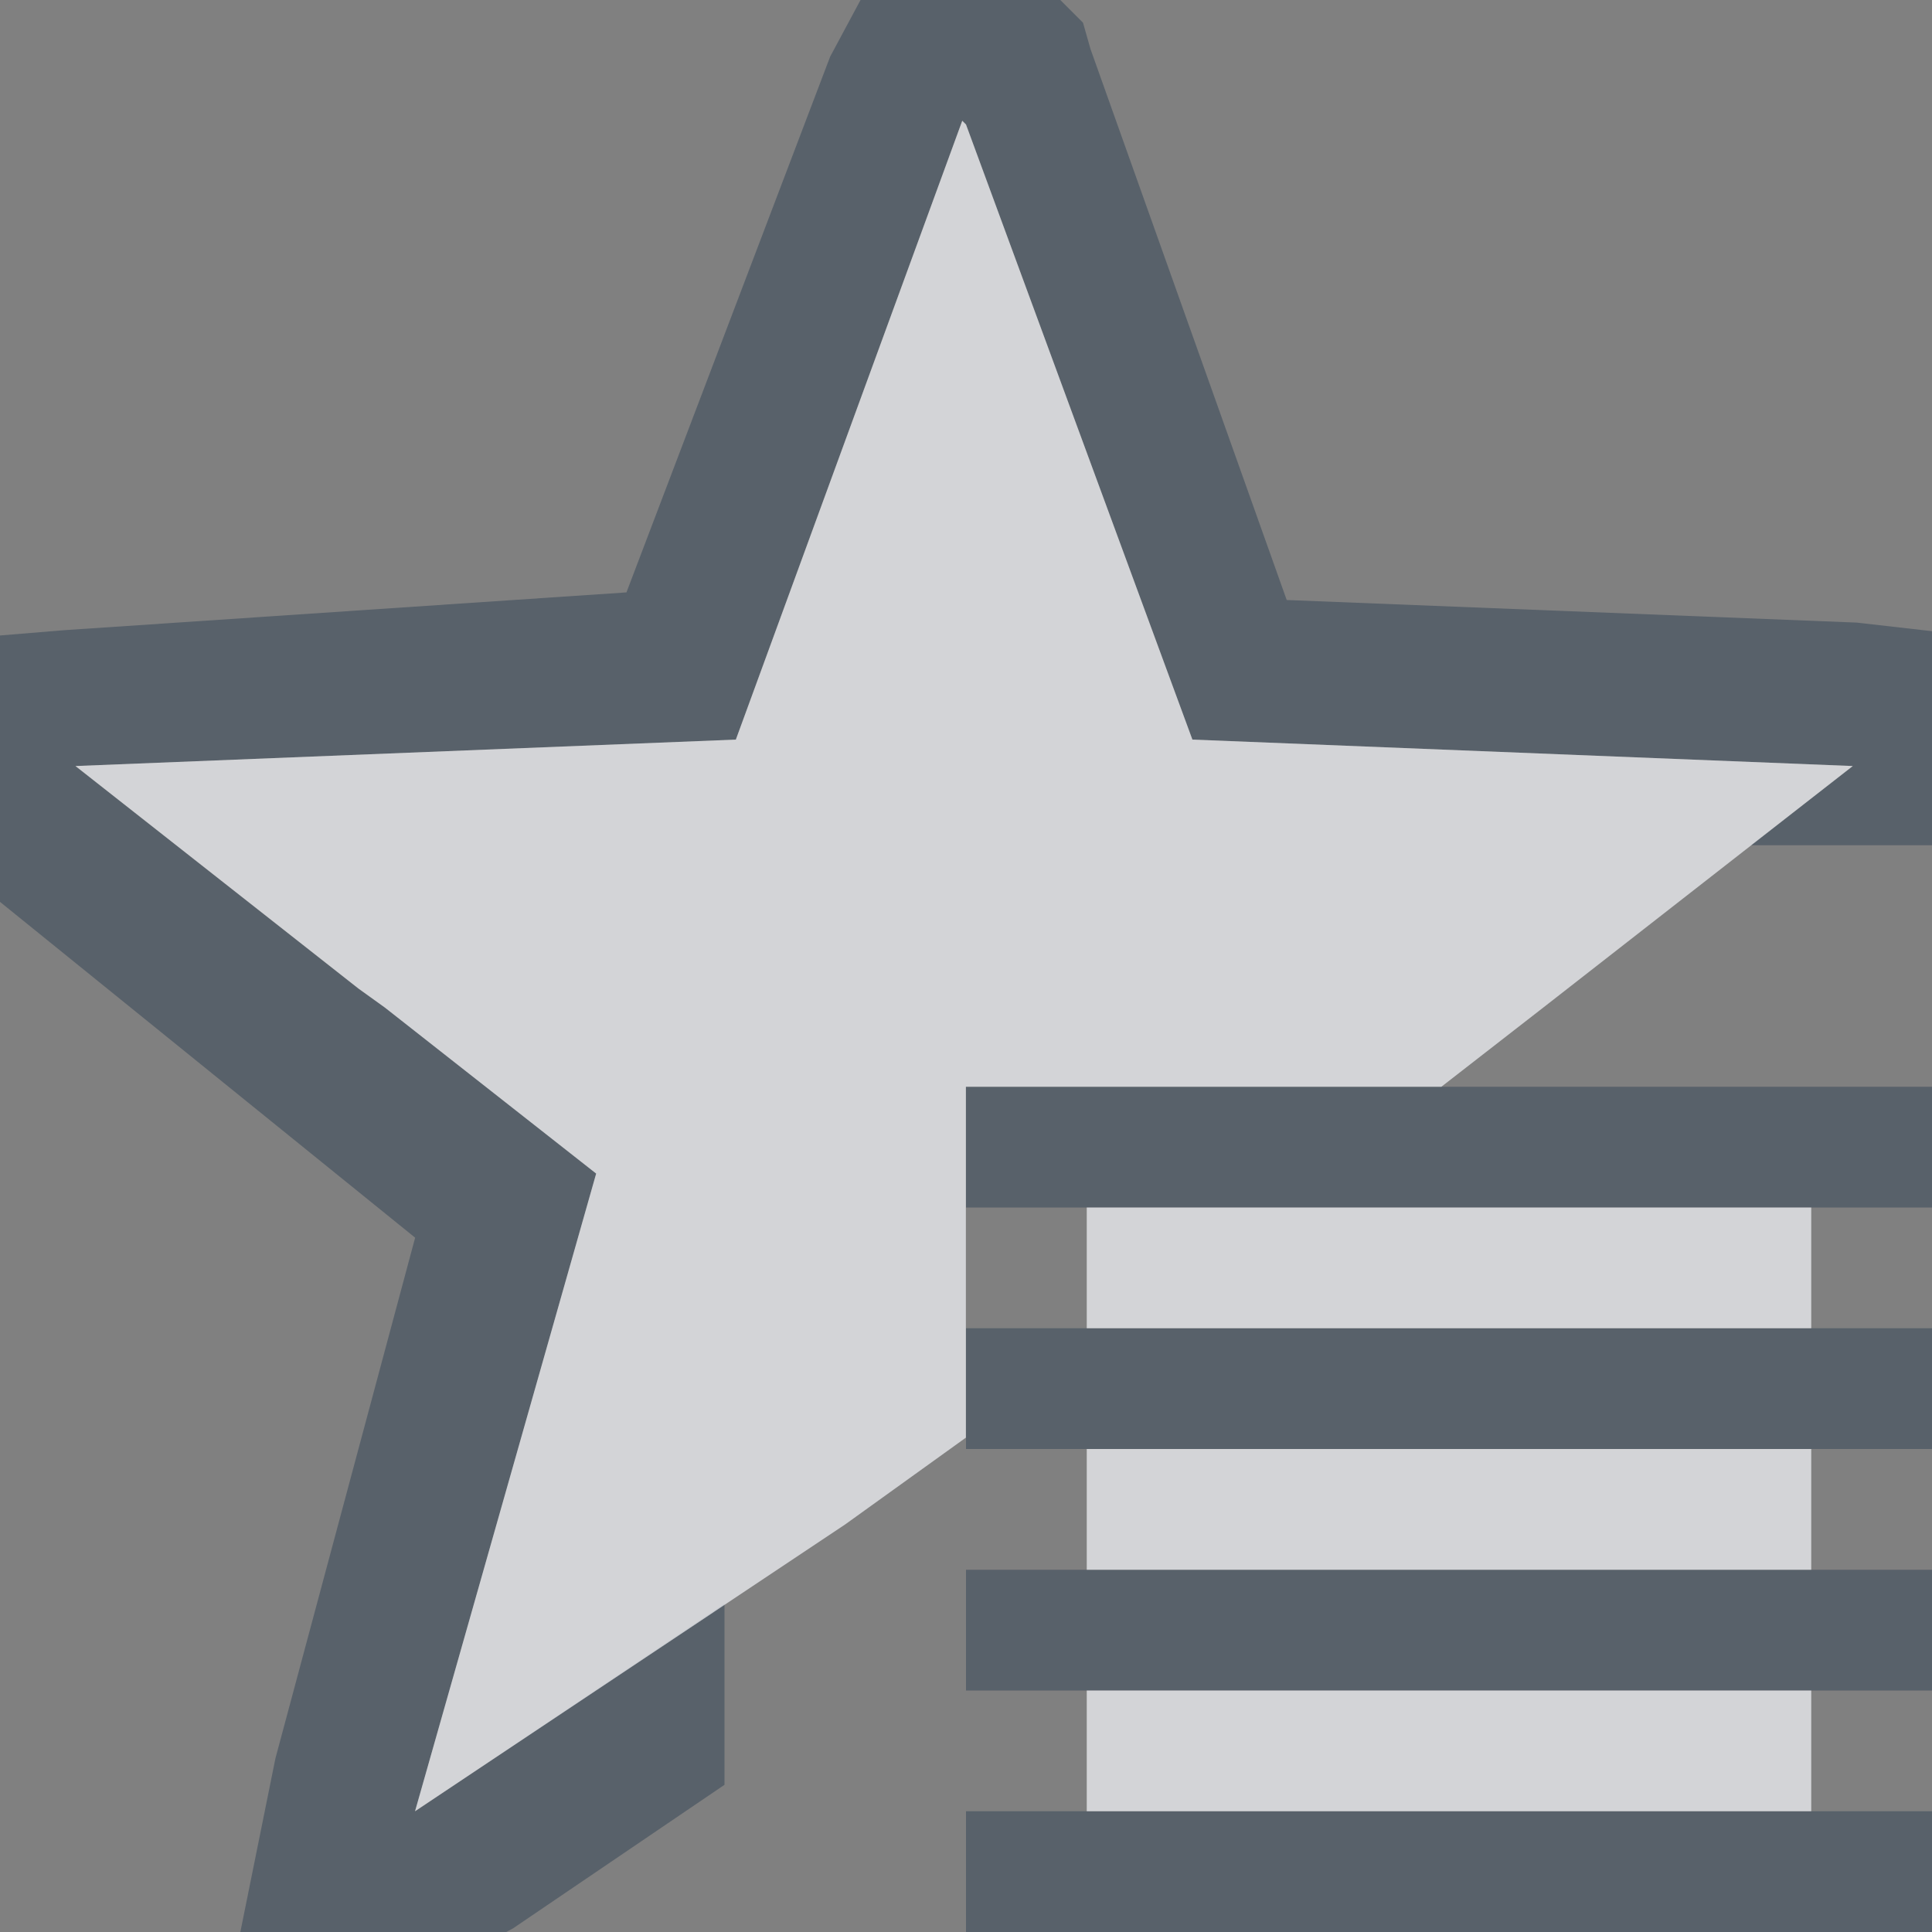 <?xml version="1.0" encoding="UTF-8" standalone="no"?>
<!-- Created with Inkscape (http://www.inkscape.org/) -->

<svg
   xmlns:dc="http://purl.org/dc/elements/1.1/"
   xmlns:cc="http://creativecommons.org/ns#"
   xmlns:rdf="http://www.w3.org/1999/02/22-rdf-syntax-ns#"
   xmlns:svg="http://www.w3.org/2000/svg"
   xmlns="http://www.w3.org/2000/svg"
   xmlns:sodipodi="http://sodipodi.sourceforge.net/DTD/sodipodi-0.dtd"
   xmlns:inkscape="http://www.inkscape.org/namespaces/inkscape"
   version="1.0"
   width="16"
   height="16"
   id="svg2"
   inkscape:version="0.48.3.1 r9886"
   sodipodi:docname="bookmark-new-list.svg">
  <rect width="100%" height="100%" fill="#808080" stroke="none"/>
  <sodipodi:namedview
     pagecolor="#ffffff"
     bordercolor="#666666"
     borderopacity="1"
     objecttolerance="10"
     gridtolerance="10"
     guidetolerance="10"
     inkscape:pageopacity="0"
     inkscape:pageshadow="2"
     inkscape:window-width="1920"
     inkscape:window-height="1032"
     id="namedview32"
     showgrid="true"
     inkscape:zoom="45.254835"
     inkscape:cx="10.69417"
     inkscape:cy="6.6029756"
     inkscape:window-x="-7"
     inkscape:window-y="25"
     inkscape:window-maximized="1"
     inkscape:current-layer="svg2"
     inkscape:snap-bbox="true"
     inkscape:bbox-paths="true"
     inkscape:bbox-nodes="true"
     inkscape:snap-bbox-edge-midpoints="true"
     inkscape:snap-bbox-midpoints="true"
     inkscape:object-paths="true"
     inkscape:snap-intersection-paths="true"
     inkscape:object-nodes="true"
     inkscape:snap-smooth-nodes="true"
     inkscape:snap-midpoints="true"
     inkscape:snap-object-midpoints="true"
     inkscape:snap-center="true"
     fit-margin-top="0"
     fit-margin-left="0"
     fit-margin-right="0"
     fit-margin-bottom="0"
     inkscape:snap-global="true">
    <inkscape:grid
       type="xygrid"
       id="grid3218"
       empspacing="5"
       visible="true"
       enabled="true"
       snapvisiblegridlinesonly="true"
       originx="-11px"
       originy="18px" />
  </sodipodi:namedview>
  <defs
     id="defs4" />
  <path
     style="font-size:medium;font-style:normal;font-variant:normal;font-weight:normal;font-stretch:normal;text-indent:0;text-align:start;text-decoration:none;line-height:normal;letter-spacing:normal;word-spacing:normal;text-transform:none;direction:ltr;block-progression:tb;writing-mode:lr-tb;text-anchor:start;baseline-shift:baseline;color:#000000;fill:#485462;fill-opacity:0.7;fill-rule:nonzero;stroke:none;stroke-width:2;marker:none;visibility:visible;display:inline;overflow:visible;enable-background:accumulate;font-family:Sans;-inkscape-font-specification:Sans"
     d="M 7.562 -0.812 L 6.875 0.469 L 5.188 4.906 L 0.531 5.219 L -2.125 5.438 L 0 7.469 L 3.438 10.25 L 2.281 14.562 L 1.719 17.344 L 4.25 15.969 L 6 14.781 L 6 13.281 L 3.438 15 L 4.938 9.719 L 3.188 8.344 L 2.969 8.188 L 0.625 6.344 L 6.094 6.125 L 7.969 1 L 8 1.031 L 9.875 6.125 L 15.344 6.344 L 14.5 7 L 16 7 L 16 7.375 L 16.094 7.312 L 18.125 5.469 L 15.375 5.156 L 10.656 4.969 L 9.031 0.406 L 8.969 0.188 L 8.812 0.031 L 8.781 0 L 7.562 -0.812 z M 8 9 L 8 10 L 9 10 L 15 10 L 16 10 L 16 9 L 13.906 9 L 11.938 9 L 11 9 L 9 9 L 8 9 z M 8 11 L 8 11.906 L 8 12 L 9 12 L 15 12 L 16 12 L 16 11 L 15 11 L 9 11 L 8 11 z M 8 13 L 8 13.438 L 8 14 L 9 14 L 15 14 L 16 14 L 16 13 L 15 13 L 9 13 L 8 13 z M 8 15 L 8 16 L 9 16 L 15 16 L 16 16 L 16 15 L 15 15 L 9 15 L 8 15 z "
     id="path3916" />
  <path
     id="path2983"
     d="M 7.969,1 6.094,6.125 0.625,6.344 2.969,8.187 3.187,8.344 l 1.75,1.375 -1.5,5.281 3.562,-2.375 1,-0.719 0,-0.906 0,-1 0,-1 1,0 2.938,0 L 12.781,8.344 15.344,6.344 9.875,6.125 8,1.031 7.969,1 z m 1.031,9 0,1 6,0 0,-1 -6,0 z m 0,2 0,1 6,0 0,-1 -6,0 z m 0,2 0,1 6,0 0,-1 -6,0 z"
     style="fill:#EDEFF3;fill-opacity:0.758;fill-rule:nonzero;stroke:none"
     inkscape:connector-curvature="0" />
</svg>
